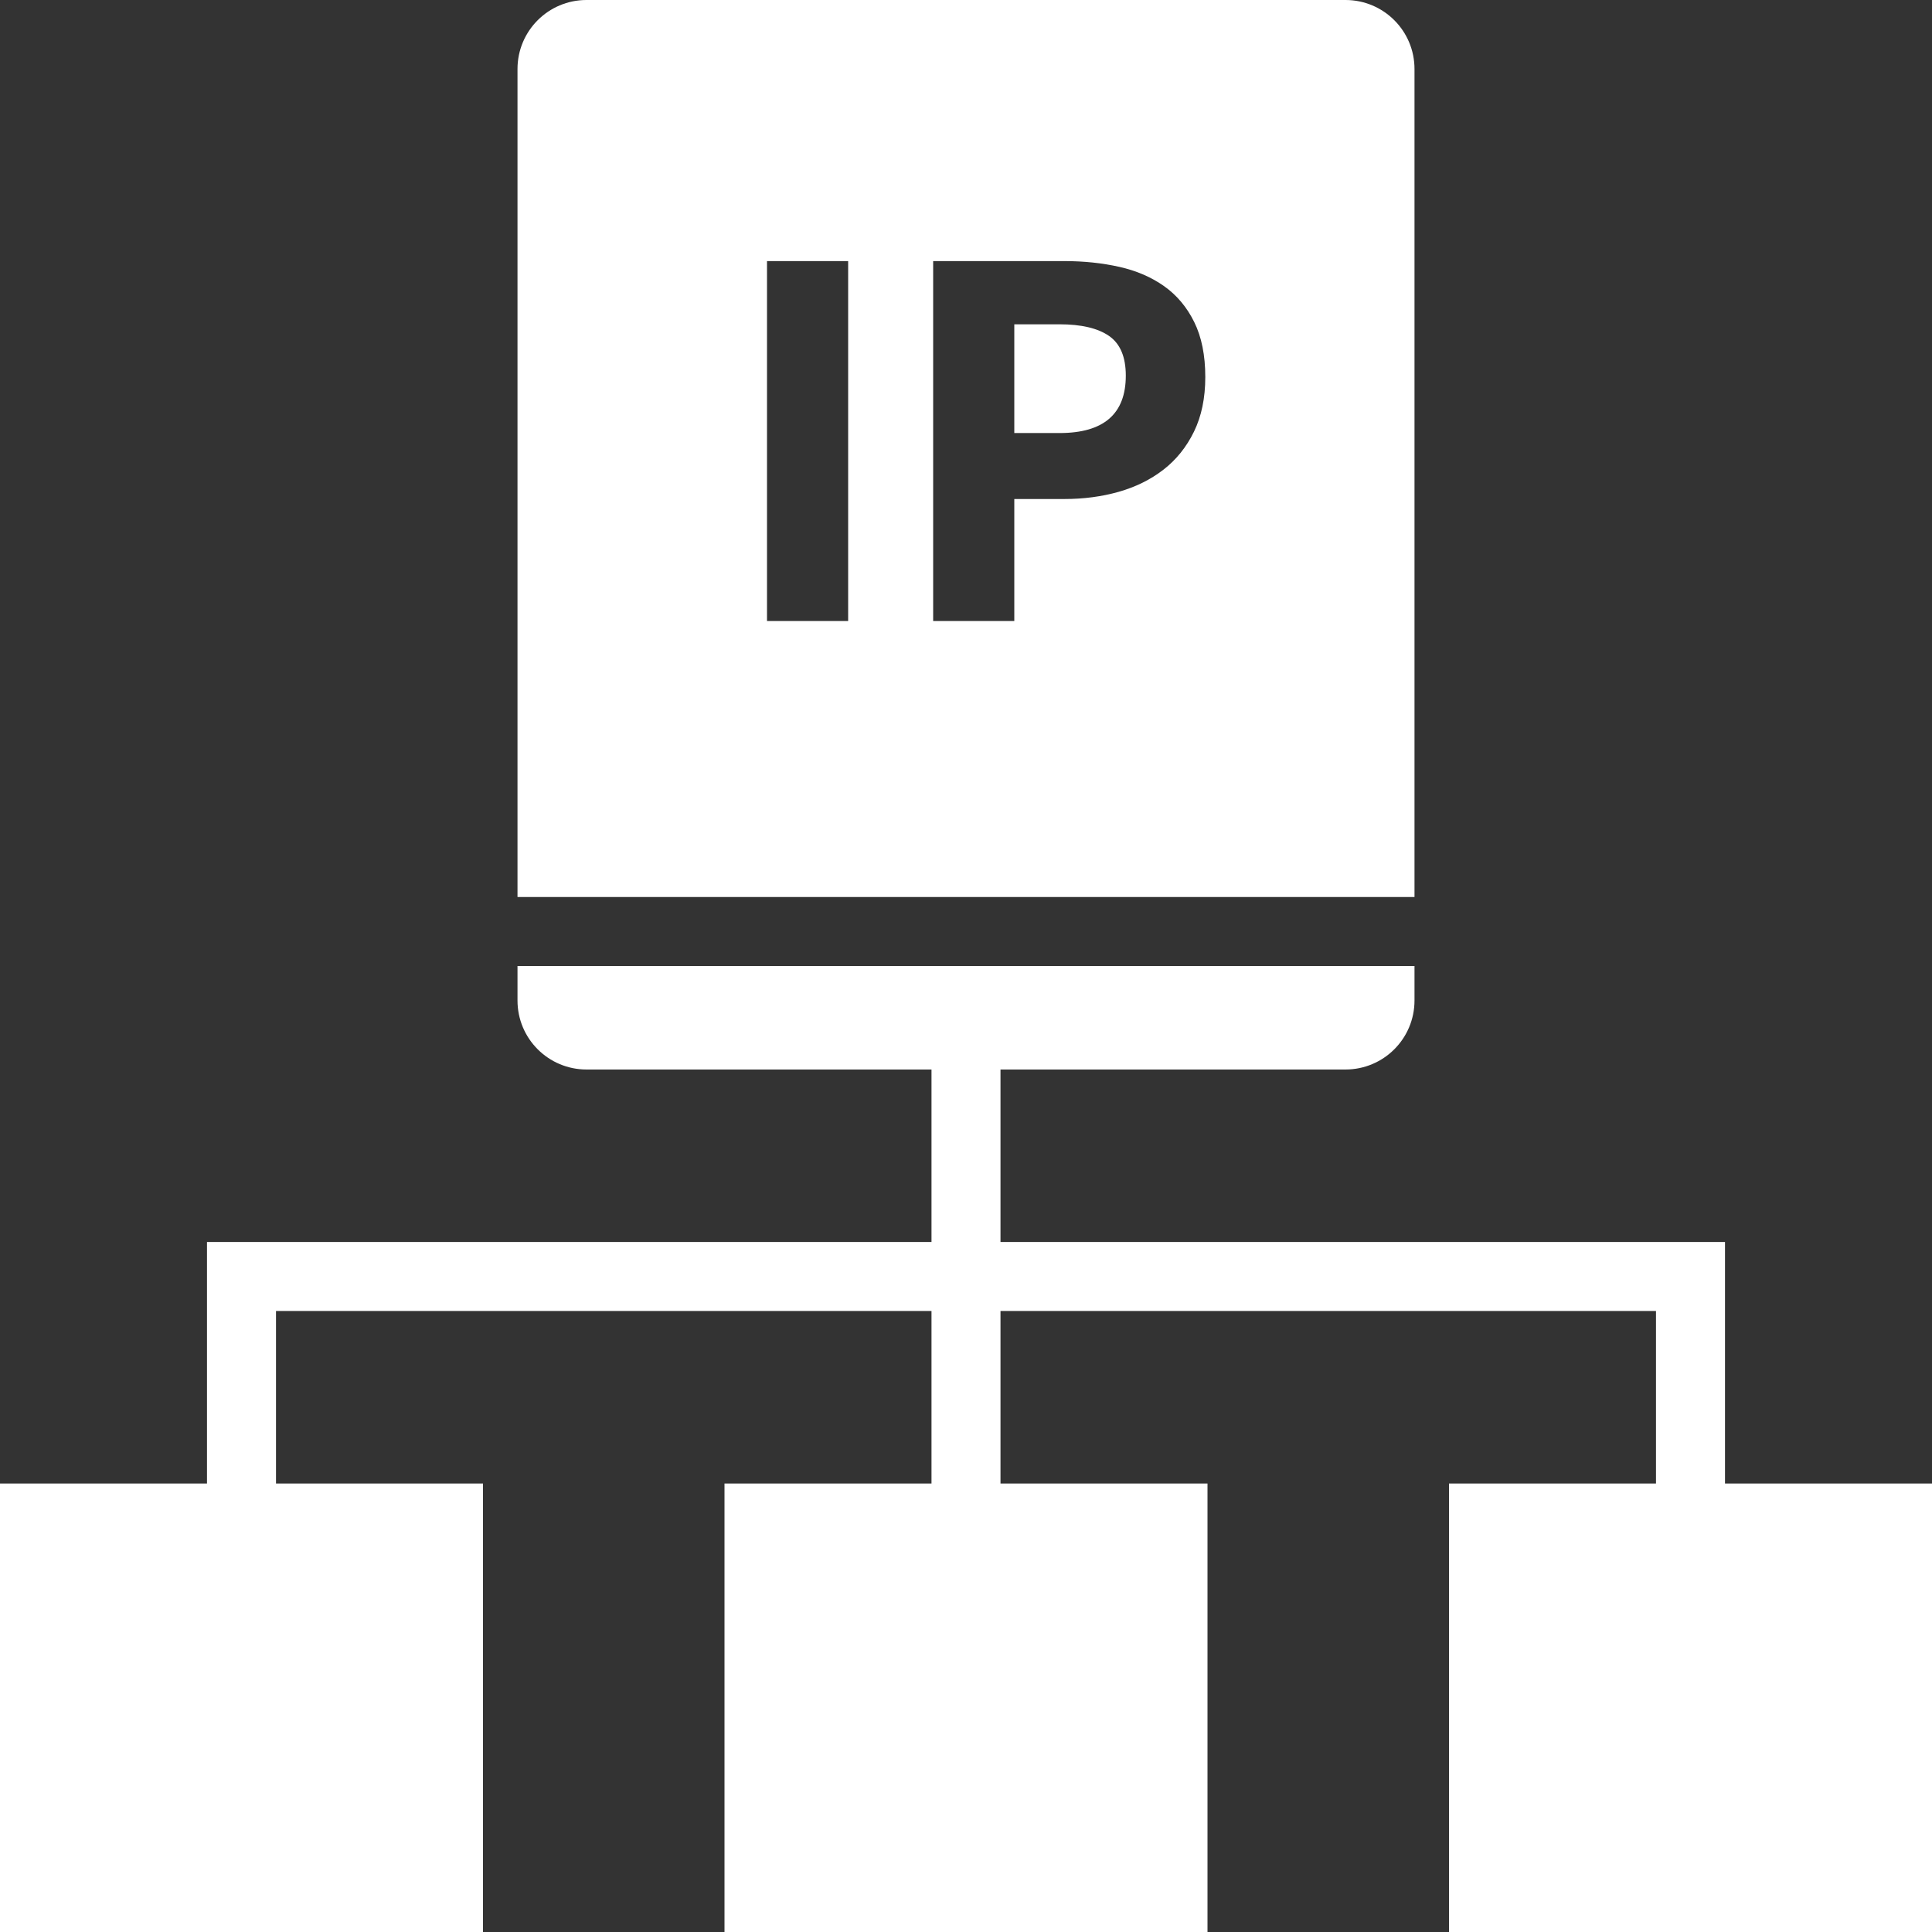 <?xml version="1.0" encoding="UTF-8"?>
<svg width="56px" height="56px" viewBox="0 0 56 56" version="1.1" xmlns="http://www.w3.org/2000/svg" xmlns:xlink="http://www.w3.org/1999/xlink">
    <rect x="0" y="0" width="56" height="56" fill="#333333" stroke="none"/>
    <!-- Generator: Sketch 46.2 (44496) - http://www.bohemiancoding.com/sketch -->
    <title>icon/iconChallenge_1</title>
    <desc>Created with Sketch.</desc>
    <defs></defs>
    <g id="Page-1" stroke="none" stroke-width="1" fill="none" fill-rule="evenodd">
        <g id="portfolio" transform="translate(-390, -1306)" fill="#FFFFFF">
            <g id="component/iconChallenge_1" transform="translate(374, 1290)">
                <path d="M43,52 L43,47 L33,47 C31.895,47 31,46.105 31,45 L31,44 L57,44 L57,45 C57,46.105 56.105,47 55,47 L45,47 L45,52 L66,52 L66,59 L72,59 L72,72 L58,72 L58,59 L64,59 L64,54 L45,54 L45,59 L43,59 L43,54 L24,54 L24,59 L22,59 L22,52 L43,52 Z M33,16 L55,16 L55,16 C56.105,16 57,16.895 57,18 L57,42 L31,42 L31,18 C31,16.895 31.895,16 33,16 L33,16 Z M16,59 L30,59 L30,72 L16,72 L16,59 Z M37,59 L51,59 L51,72 L37,72 L37,59 Z M38.232,23.568 L38.232,34 L40.584,34 L40.584,23.568 L38.232,23.568 Z M43.048,23.568 L43.048,34 L45.4,34 L45.4,30.464 L46.856,30.464 C47.411,30.464 47.933,30.395 48.424,30.256 C48.915,30.117 49.347,29.904 49.72,29.616 C50.093,29.328 50.389,28.96 50.608,28.512 C50.827,28.064 50.936,27.536 50.936,26.928 C50.936,26.299 50.829,25.768 50.616,25.336 C50.403,24.904 50.112,24.557 49.744,24.296 C49.376,24.035 48.944,23.848 48.448,23.736 C47.952,23.624 47.421,23.568 46.856,23.568 L43.048,23.568 Z M46.712,28.552 L45.4,28.552 L45.4,25.4 L46.712,25.4 C47.341,25.4 47.819,25.512 48.144,25.736 C48.469,25.96 48.632,26.344 48.632,26.888 C48.632,27.997 47.992,28.552 46.712,28.552 Z" id="Combined-Shape"></path>
            </g>
        </g>
    </g>
</svg>